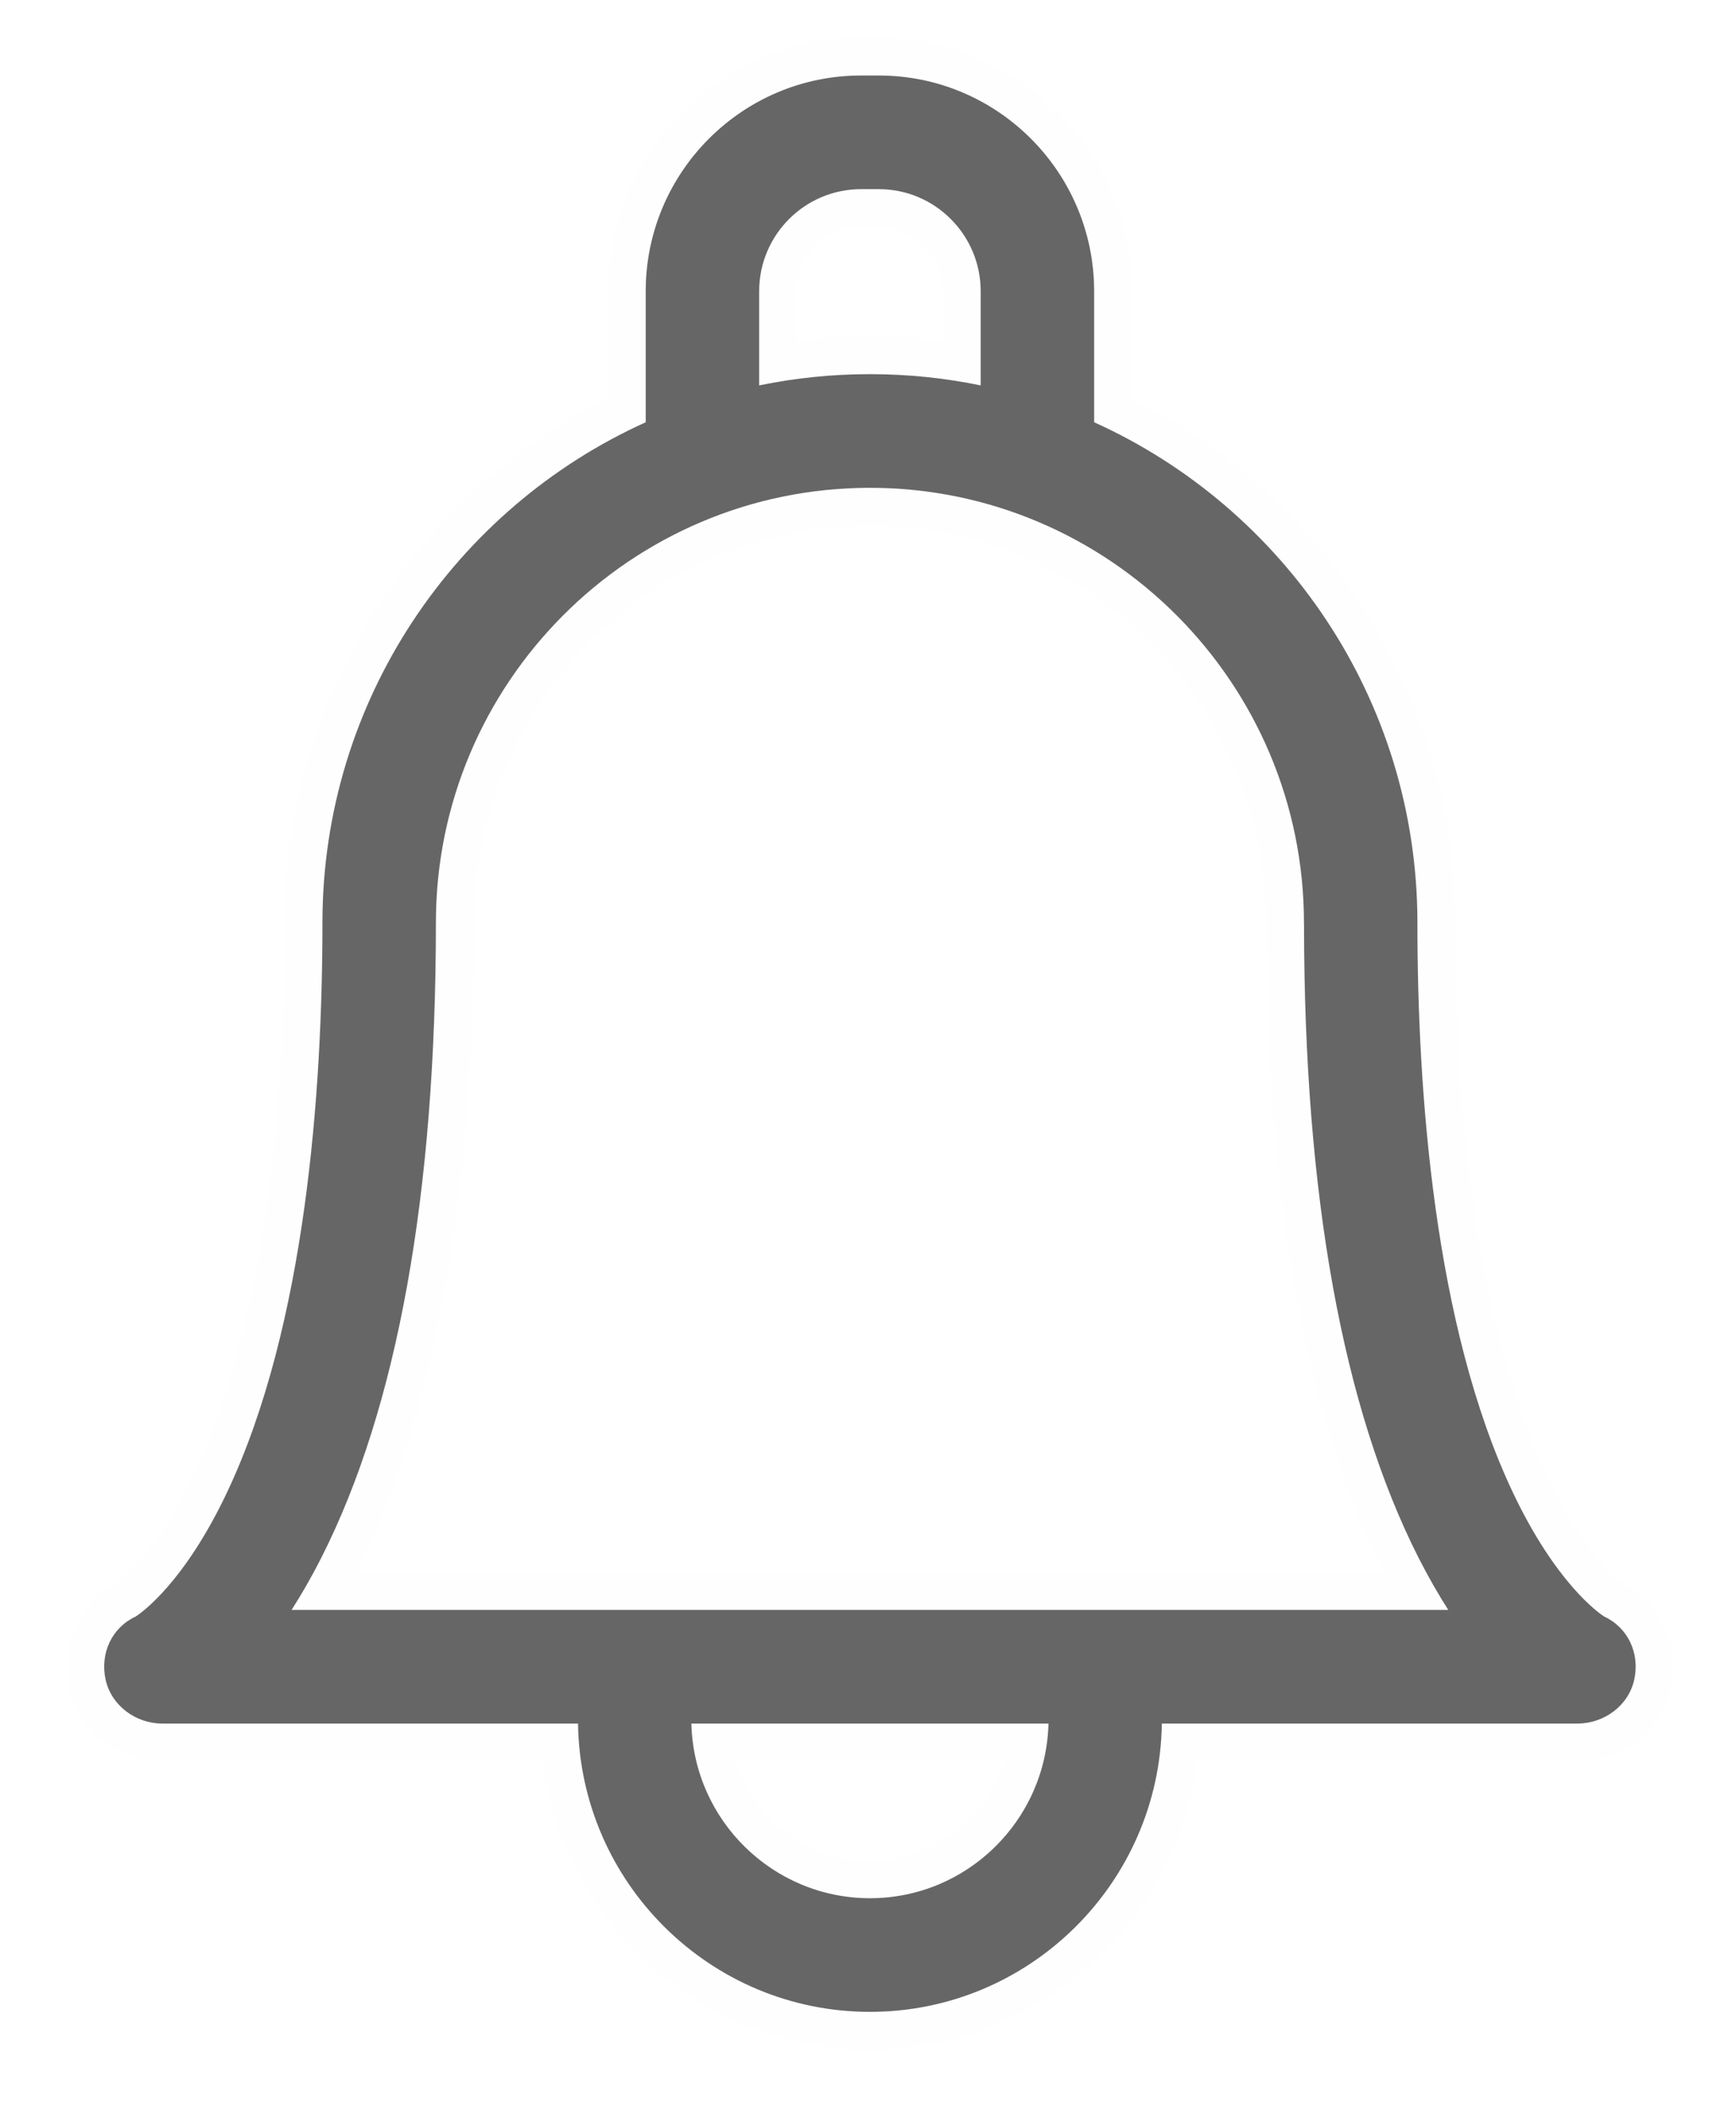 <svg width="23" height="28" viewBox="0 0 23 28" fill="none" xmlns="http://www.w3.org/2000/svg">
<g opacity="0.6">
<path fill-rule="evenodd" clip-rule="evenodd" d="M14.551 21.32C14.551 21.32 3.863 21.32 3.863 21.32C3.993 21.117 4.126 20.888 4.257 20.629C5.264 18.643 5.775 15.814 5.775 12.22C5.775 9.044 8.354 6.46 11.525 6.46C14.696 6.46 17.276 9.044 17.276 12.223C17.276 12.232 17.276 12.241 17.277 12.25C17.279 15.83 17.79 18.649 18.794 20.629C18.926 20.888 19.058 21.117 19.188 21.32H14.551ZM11.526 25.138C10.24 25.138 9.191 24.106 9.16 22.825H13.891C13.86 24.106 12.812 25.138 11.526 25.138H11.526ZM10.058 3.857C10.058 3.111 10.663 2.505 11.408 2.505H11.644C12.388 2.505 12.993 3.111 12.993 3.857V5.104C12.519 5.006 12.028 4.955 11.525 4.955C11.023 4.955 10.532 5.006 10.058 5.104V3.857H10.058ZM21.252 21.407C21.177 21.358 20.61 20.961 20.041 19.759C18.998 17.551 18.779 14.441 18.779 12.22C18.779 12.21 18.779 12.201 18.779 12.191C18.767 9.257 17.01 6.727 14.496 5.592V3.857C14.496 2.281 13.216 1 11.644 1H11.407C9.835 1 8.555 2.281 8.555 3.857V5.592C6.033 6.731 4.272 9.273 4.272 12.22C4.272 14.441 4.053 17.551 3.01 19.759C2.442 20.961 1.874 21.358 1.799 21.407C1.481 21.554 1.325 21.894 1.398 22.238C1.472 22.585 1.796 22.825 2.151 22.825H7.658C7.689 24.936 9.411 26.643 11.526 26.643C13.64 26.643 15.363 24.936 15.393 22.825H20.9C21.255 22.825 21.58 22.585 21.653 22.238C21.726 21.894 21.57 21.554 21.252 21.407H21.252Z" fill="black"/>
<path d="M3.863 21.32L3.443 21.05L2.948 21.82H3.863V21.32ZM4.257 20.629L4.703 20.855L4.703 20.855L4.257 20.629ZM17.277 12.25L17.777 12.25L17.777 12.24L17.776 12.231L17.277 12.25ZM18.794 20.629L19.24 20.403L19.24 20.403L18.794 20.629ZM19.188 21.32V21.82H20.103L19.609 21.05L19.188 21.32ZM9.16 22.825V22.325H8.648L8.661 22.837L9.16 22.825ZM13.891 22.825L14.391 22.837L14.403 22.325H13.891V22.825ZM10.058 3.857H9.558V4.357H10.058V3.857ZM12.993 5.104L12.892 5.594L13.493 5.718V5.104H12.993ZM10.058 5.104H9.558V5.718L10.159 5.594L10.058 5.104ZM10.058 3.857H10.558V3.357H10.058V3.857ZM21.252 21.407L20.98 21.827L21.104 21.907H21.252V21.407ZM20.041 19.759L20.494 19.545L20.494 19.545L20.041 19.759ZM18.779 12.191L18.279 12.193L18.279 12.201L18.279 12.209L18.779 12.191ZM14.496 5.592H13.996V5.915L14.29 6.048L14.496 5.592ZM8.555 5.592L8.761 6.048L9.055 5.915V5.592H8.555ZM3.01 19.759L2.558 19.545L2.558 19.545L3.01 19.759ZM1.799 21.407L2.009 21.861L2.041 21.846L2.071 21.826L1.799 21.407ZM1.398 22.238L1.887 22.134L1.887 22.134L1.398 22.238ZM7.658 22.825L8.158 22.818L8.151 22.325H7.658V22.825ZM15.393 22.825V22.325H14.901L14.893 22.818L15.393 22.825ZM21.653 22.238L22.142 22.342L22.143 22.342L21.653 22.238ZM21.252 21.407L21.462 20.953L21.362 20.907H21.252V21.407ZM14.551 20.82C14.551 20.82 14.551 20.82 14.551 20.82C14.551 20.82 14.55 20.82 14.55 20.82C14.55 20.82 14.55 20.82 14.55 20.82C14.549 20.82 14.549 20.82 14.549 20.82C14.549 20.82 14.548 20.82 14.548 20.82C14.547 20.82 14.547 20.82 14.546 20.82C14.546 20.82 14.545 20.82 14.545 20.82C14.544 20.82 14.544 20.82 14.543 20.82C14.542 20.82 14.542 20.82 14.541 20.82C14.54 20.82 14.54 20.82 14.539 20.82C14.538 20.82 14.537 20.82 14.536 20.82C14.535 20.82 14.534 20.82 14.533 20.82C14.533 20.82 14.531 20.82 14.53 20.82C14.529 20.82 14.528 20.82 14.527 20.82C14.526 20.82 14.525 20.82 14.524 20.82C14.523 20.82 14.521 20.82 14.52 20.82C14.519 20.82 14.518 20.82 14.516 20.82C14.515 20.82 14.514 20.82 14.512 20.82C14.511 20.82 14.509 20.82 14.508 20.82C14.506 20.82 14.505 20.82 14.503 20.82C14.502 20.82 14.5 20.82 14.498 20.82C14.497 20.82 14.495 20.82 14.493 20.82C14.492 20.82 14.49 20.82 14.488 20.82C14.486 20.82 14.484 20.82 14.482 20.82C14.481 20.82 14.479 20.82 14.477 20.82C14.475 20.82 14.473 20.82 14.471 20.82C14.469 20.82 14.467 20.82 14.465 20.82C14.463 20.82 14.46 20.82 14.458 20.82C14.456 20.82 14.454 20.82 14.452 20.82C14.45 20.82 14.447 20.82 14.445 20.82C14.443 20.82 14.44 20.82 14.438 20.82C14.436 20.82 14.433 20.82 14.431 20.82C14.428 20.82 14.426 20.82 14.423 20.82C14.421 20.82 14.418 20.82 14.416 20.82C14.413 20.82 14.41 20.82 14.408 20.82C14.405 20.82 14.402 20.82 14.4 20.82C14.397 20.82 14.394 20.82 14.391 20.82C14.389 20.82 14.386 20.82 14.383 20.82C14.38 20.82 14.377 20.82 14.374 20.82C14.371 20.82 14.368 20.82 14.365 20.82C14.362 20.82 14.359 20.82 14.356 20.82C14.353 20.82 14.35 20.82 14.347 20.82C14.344 20.82 14.341 20.82 14.337 20.82C14.334 20.82 14.331 20.82 14.328 20.82C14.324 20.82 14.321 20.82 14.318 20.82C14.314 20.82 14.311 20.82 14.307 20.82C14.304 20.82 14.301 20.82 14.297 20.82C14.294 20.82 14.29 20.82 14.287 20.82C14.283 20.82 14.279 20.82 14.276 20.82C14.272 20.82 14.268 20.82 14.265 20.82C14.261 20.82 14.258 20.82 14.254 20.82C14.25 20.82 14.246 20.82 14.242 20.82C14.239 20.82 14.235 20.82 14.231 20.82C14.227 20.82 14.223 20.82 14.219 20.82C14.215 20.82 14.211 20.82 14.207 20.82C14.203 20.82 14.199 20.82 14.195 20.82C14.191 20.82 14.187 20.82 14.183 20.82C14.179 20.82 14.175 20.82 14.17 20.82C14.166 20.82 14.162 20.82 14.158 20.82C14.153 20.82 14.149 20.82 14.145 20.82C14.14 20.82 14.136 20.82 14.132 20.82C14.127 20.82 14.123 20.82 14.118 20.82C14.114 20.82 14.11 20.82 14.105 20.82C14.101 20.82 14.096 20.82 14.091 20.82C14.087 20.82 14.082 20.82 14.078 20.82C14.073 20.82 14.068 20.82 14.064 20.82C14.059 20.82 14.054 20.82 14.05 20.82C14.045 20.82 14.04 20.82 14.035 20.82C14.03 20.82 14.026 20.82 14.021 20.82C14.016 20.82 14.011 20.82 14.006 20.82C14.001 20.82 13.996 20.82 13.991 20.82C13.986 20.82 13.981 20.82 13.976 20.82C13.971 20.82 13.966 20.82 13.961 20.82C13.956 20.82 13.951 20.82 13.945 20.82C13.94 20.82 13.935 20.82 13.93 20.82C13.925 20.82 13.919 20.82 13.914 20.82C13.909 20.82 13.904 20.82 13.898 20.82C13.893 20.82 13.888 20.82 13.882 20.82C13.877 20.82 13.871 20.82 13.866 20.82C13.861 20.82 13.855 20.82 13.85 20.82C13.844 20.82 13.838 20.82 13.833 20.82C13.827 20.82 13.822 20.82 13.816 20.82C13.81 20.82 13.805 20.82 13.799 20.82C13.793 20.82 13.788 20.82 13.782 20.82C13.776 20.82 13.771 20.82 13.765 20.82C13.759 20.82 13.753 20.82 13.747 20.82C13.742 20.82 13.736 20.82 13.73 20.82C13.724 20.82 13.718 20.82 13.712 20.82C13.706 20.82 13.7 20.82 13.694 20.82C13.688 20.82 13.682 20.82 13.676 20.82C13.67 20.82 13.664 20.82 13.658 20.82C13.652 20.82 13.646 20.82 13.639 20.82C13.633 20.82 13.627 20.82 13.621 20.82C13.615 20.82 13.608 20.82 13.602 20.82C13.596 20.82 13.59 20.82 13.583 20.82C13.577 20.82 13.571 20.82 13.564 20.82C13.558 20.82 13.552 20.82 13.545 20.82C13.539 20.82 13.532 20.82 13.526 20.82C13.52 20.82 13.513 20.82 13.507 20.82C13.5 20.82 13.493 20.82 13.487 20.82C13.48 20.82 13.474 20.82 13.467 20.82C13.46 20.82 13.454 20.82 13.447 20.82C13.441 20.82 13.434 20.82 13.427 20.82C13.421 20.82 13.414 20.82 13.407 20.82C13.4 20.82 13.393 20.82 13.387 20.82C13.38 20.82 13.373 20.82 13.366 20.82C13.359 20.82 13.352 20.82 13.345 20.82C13.339 20.82 13.332 20.82 13.325 20.82C13.318 20.82 13.311 20.82 13.304 20.82C13.297 20.82 13.29 20.82 13.283 20.82C13.276 20.82 13.269 20.82 13.261 20.82C13.255 20.82 13.247 20.82 13.24 20.82C13.233 20.82 13.226 20.82 13.219 20.82C13.212 20.82 13.204 20.82 13.197 20.82C13.19 20.82 13.183 20.82 13.175 20.82C13.168 20.82 13.161 20.82 13.153 20.82C13.146 20.82 13.139 20.82 13.132 20.82C13.124 20.82 13.117 20.82 13.109 20.82C13.102 20.82 13.095 20.82 13.087 20.82C13.08 20.82 13.072 20.82 13.065 20.82C13.057 20.82 13.05 20.82 13.042 20.82C13.035 20.82 13.027 20.82 13.02 20.82C13.012 20.82 13.004 20.82 12.997 20.82C12.989 20.82 12.981 20.82 12.974 20.82C12.966 20.82 12.958 20.82 12.951 20.82C12.943 20.82 12.935 20.82 12.928 20.82C12.92 20.82 12.912 20.82 12.904 20.82C12.896 20.82 12.889 20.82 12.881 20.82C12.873 20.82 12.865 20.82 12.857 20.82C12.849 20.82 12.841 20.82 12.834 20.82C12.826 20.82 12.818 20.82 12.81 20.82C12.802 20.82 12.794 20.82 12.786 20.82C12.778 20.82 12.77 20.82 12.762 20.82C12.754 20.82 12.746 20.82 12.738 20.82C12.73 20.82 12.722 20.82 12.713 20.82C12.705 20.82 12.697 20.82 12.689 20.82C12.681 20.82 12.673 20.82 12.665 20.82C12.656 20.82 12.648 20.82 12.64 20.82C12.632 20.82 12.623 20.82 12.615 20.82C12.607 20.82 12.599 20.82 12.591 20.82C12.582 20.82 12.574 20.82 12.566 20.82C12.557 20.82 12.549 20.82 12.54 20.82C12.532 20.82 12.524 20.82 12.515 20.82C12.507 20.82 12.498 20.82 12.49 20.82C12.482 20.82 12.473 20.82 12.465 20.82C12.456 20.82 12.448 20.82 12.439 20.82C12.431 20.82 12.422 20.82 12.414 20.82C12.405 20.82 12.396 20.82 12.388 20.82C12.379 20.82 12.371 20.82 12.362 20.82C12.354 20.82 12.345 20.82 12.336 20.82C12.328 20.82 12.319 20.82 12.31 20.82C12.302 20.82 12.293 20.82 12.284 20.82C12.275 20.82 12.267 20.82 12.258 20.82C12.249 20.82 12.241 20.82 12.232 20.82C12.223 20.82 12.214 20.82 12.205 20.82C12.197 20.82 12.188 20.82 12.179 20.82C12.17 20.82 12.161 20.82 12.152 20.82C12.143 20.82 12.134 20.82 12.126 20.82C12.117 20.82 12.108 20.82 12.099 20.82C12.09 20.82 12.081 20.82 12.072 20.82C12.063 20.82 12.054 20.82 12.045 20.82C12.036 20.82 12.027 20.82 12.018 20.82C12.009 20.82 12 20.82 11.991 20.82C11.982 20.82 11.973 20.82 11.964 20.82C11.954 20.82 11.945 20.82 11.936 20.82C11.927 20.82 11.918 20.82 11.909 20.82C11.9 20.82 11.891 20.82 11.881 20.82C11.872 20.82 11.863 20.82 11.854 20.82C11.845 20.82 11.835 20.82 11.826 20.82C11.817 20.82 11.808 20.82 11.798 20.82C11.789 20.82 11.78 20.82 11.771 20.82C11.761 20.82 11.752 20.82 11.743 20.82C11.733 20.82 11.724 20.82 11.715 20.82C11.705 20.82 11.696 20.82 11.687 20.82C11.677 20.82 11.668 20.82 11.659 20.82C11.649 20.82 11.64 20.82 11.63 20.82C11.621 20.82 11.611 20.82 11.602 20.82C11.593 20.82 11.583 20.82 11.574 20.82C11.564 20.82 11.555 20.82 11.545 20.82C11.536 20.82 11.526 20.82 11.517 20.82C11.507 20.82 11.498 20.82 11.488 20.82C11.479 20.82 11.469 20.82 11.46 20.82C11.45 20.82 11.44 20.82 11.431 20.82C11.421 20.82 11.412 20.82 11.402 20.82C11.392 20.82 11.383 20.82 11.373 20.82C11.363 20.82 11.354 20.82 11.344 20.82C11.335 20.82 11.325 20.82 11.315 20.82C11.305 20.82 11.296 20.82 11.286 20.82C11.276 20.82 11.267 20.82 11.257 20.82C11.247 20.82 11.238 20.82 11.228 20.82C11.218 20.82 11.208 20.82 11.198 20.82C11.189 20.82 11.179 20.82 11.169 20.82C11.159 20.82 11.15 20.82 11.14 20.82C11.13 20.82 11.12 20.82 11.11 20.82C11.101 20.82 11.091 20.82 11.081 20.82C11.071 20.82 11.061 20.82 11.051 20.82C11.041 20.82 11.031 20.82 11.022 20.82C11.012 20.82 11.002 20.82 10.992 20.82C10.982 20.82 10.972 20.82 10.962 20.82C10.952 20.82 10.942 20.82 10.932 20.82C10.922 20.82 10.912 20.82 10.903 20.82C10.893 20.82 10.883 20.82 10.873 20.82C10.863 20.82 10.853 20.82 10.843 20.82C10.833 20.82 10.823 20.82 10.813 20.82C10.803 20.82 10.793 20.82 10.783 20.82C10.773 20.82 10.763 20.82 10.753 20.82C10.743 20.82 10.732 20.82 10.723 20.82C10.712 20.82 10.702 20.82 10.692 20.82C10.682 20.82 10.672 20.82 10.662 20.82C10.652 20.82 10.642 20.82 10.632 20.82C10.622 20.82 10.612 20.82 10.601 20.82C10.591 20.82 10.581 20.82 10.571 20.82C10.561 20.82 10.551 20.82 10.541 20.82C10.531 20.82 10.52 20.82 10.51 20.82C10.5 20.82 10.49 20.82 10.48 20.82C10.47 20.82 10.459 20.82 10.449 20.82C10.439 20.82 10.429 20.82 10.419 20.82C10.409 20.82 10.398 20.82 10.388 20.82C10.378 20.82 10.368 20.82 10.357 20.82C10.347 20.82 10.337 20.82 10.327 20.82C10.316 20.82 10.306 20.82 10.296 20.82C10.286 20.82 10.276 20.82 10.265 20.82C10.255 20.82 10.245 20.82 10.235 20.82C10.224 20.82 10.214 20.82 10.204 20.82C10.193 20.82 10.183 20.82 10.173 20.82C10.163 20.82 10.152 20.82 10.142 20.82C10.132 20.82 10.121 20.82 10.111 20.82C10.101 20.82 10.091 20.82 10.08 20.82C10.07 20.82 10.06 20.82 10.049 20.82C10.039 20.82 10.029 20.82 10.018 20.82C10.008 20.82 9.998 20.82 9.987 20.82C9.977 20.82 9.967 20.82 9.956 20.82C9.946 20.82 9.936 20.82 9.925 20.82C9.915 20.82 9.905 20.82 9.894 20.82C9.884 20.82 9.873 20.82 9.863 20.82C9.853 20.82 9.842 20.82 9.832 20.82C9.822 20.82 9.811 20.82 9.801 20.82C9.79 20.82 9.78 20.82 9.77 20.82C9.759 20.82 9.749 20.82 9.739 20.82C9.728 20.82 9.718 20.82 9.707 20.82C9.697 20.82 9.687 20.82 9.676 20.82C9.666 20.82 9.655 20.82 9.645 20.82C9.634 20.82 9.624 20.82 9.614 20.82C9.603 20.82 9.593 20.82 9.582 20.82C9.572 20.82 9.562 20.82 9.551 20.82C9.541 20.82 9.53 20.82 9.52 20.82C9.51 20.82 9.499 20.82 9.489 20.82C9.478 20.82 9.468 20.82 9.457 20.82C9.447 20.82 9.437 20.82 9.426 20.82C9.416 20.82 9.405 20.82 9.395 20.82C9.384 20.82 9.374 20.82 9.364 20.82C9.353 20.82 9.343 20.82 9.332 20.82C9.322 20.82 9.311 20.82 9.301 20.82C9.29 20.82 9.28 20.82 9.27 20.82C9.259 20.82 9.249 20.82 9.238 20.82C9.228 20.82 9.217 20.82 9.207 20.82C9.197 20.82 9.186 20.82 9.176 20.82C9.165 20.82 9.155 20.82 9.144 20.82C9.134 20.82 9.124 20.82 9.113 20.82C9.103 20.82 9.092 20.82 9.082 20.82C9.071 20.82 9.061 20.82 9.05 20.82C9.04 20.82 9.03 20.82 9.019 20.82C9.009 20.82 8.998 20.82 8.988 20.82C8.977 20.82 8.967 20.82 8.957 20.82C8.946 20.82 8.936 20.82 8.925 20.82C8.915 20.82 8.904 20.82 8.894 20.82C8.884 20.82 8.873 20.82 8.863 20.82C8.852 20.82 8.842 20.82 8.832 20.82C8.821 20.82 8.811 20.82 8.8 20.82C8.79 20.82 8.78 20.82 8.769 20.82C8.759 20.82 8.748 20.82 8.738 20.82C8.727 20.82 8.717 20.82 8.707 20.82C8.696 20.82 8.686 20.82 8.675 20.82C8.665 20.82 8.655 20.82 8.644 20.82C8.634 20.82 8.624 20.82 8.613 20.82C8.603 20.82 8.592 20.82 8.582 20.82C8.572 20.82 8.561 20.82 8.551 20.82C8.541 20.82 8.53 20.82 8.52 20.82C8.509 20.82 8.499 20.82 8.489 20.82C8.478 20.82 8.468 20.82 8.458 20.82C8.447 20.82 8.437 20.82 8.427 20.82C8.416 20.82 8.406 20.82 8.396 20.82C8.385 20.82 8.375 20.82 8.365 20.82C8.354 20.82 8.344 20.82 8.334 20.82C8.323 20.82 8.313 20.82 8.303 20.82C8.293 20.82 8.282 20.82 8.272 20.82C8.262 20.82 8.251 20.82 8.241 20.82C8.231 20.82 8.221 20.82 8.21 20.82C8.2 20.82 8.19 20.82 8.179 20.82C8.169 20.82 8.159 20.82 8.149 20.82C8.138 20.82 8.128 20.82 8.118 20.82C8.108 20.82 8.097 20.82 8.087 20.82C8.077 20.82 8.067 20.82 8.057 20.82C8.046 20.82 8.036 20.82 8.026 20.82C8.016 20.82 8.006 20.82 7.995 20.82C7.985 20.82 7.975 20.82 7.965 20.82C7.955 20.82 7.944 20.82 7.934 20.82C7.924 20.82 7.914 20.82 7.904 20.82C7.894 20.82 7.883 20.82 7.873 20.82C7.863 20.82 7.853 20.82 7.843 20.82C7.833 20.82 7.823 20.82 7.813 20.82C7.802 20.82 7.792 20.82 7.782 20.82C7.772 20.82 7.762 20.82 7.752 20.82C7.742 20.82 7.732 20.82 7.722 20.82C7.712 20.82 7.702 20.82 7.692 20.82C7.681 20.82 7.671 20.82 7.661 20.82C7.651 20.82 7.641 20.82 7.631 20.82C7.621 20.82 7.611 20.82 7.601 20.82C7.591 20.82 7.581 20.82 7.571 20.82C7.561 20.82 7.551 20.82 7.541 20.82C7.531 20.82 7.521 20.82 7.511 20.82C7.501 20.82 7.492 20.82 7.482 20.82C7.472 20.82 7.462 20.82 7.452 20.82C7.442 20.82 7.432 20.82 7.422 20.82C7.412 20.82 7.402 20.82 7.392 20.82C7.383 20.82 7.373 20.82 7.363 20.82C7.353 20.82 7.343 20.82 7.333 20.82C7.323 20.82 7.314 20.82 7.304 20.82C7.294 20.82 7.284 20.82 7.274 20.82C7.264 20.82 7.255 20.82 7.245 20.82C7.235 20.82 7.225 20.82 7.216 20.82C7.206 20.82 7.196 20.82 7.186 20.82C7.177 20.82 7.167 20.82 7.157 20.82C7.147 20.82 7.138 20.82 7.128 20.82C7.118 20.82 7.109 20.82 7.099 20.82C7.089 20.82 7.08 20.82 7.07 20.82C7.06 20.82 7.051 20.82 7.041 20.82C7.031 20.82 7.022 20.82 7.012 20.82C7.002 20.82 6.993 20.82 6.983 20.82C6.974 20.82 6.964 20.82 6.955 20.82C6.945 20.82 6.935 20.82 6.926 20.82C6.916 20.82 6.907 20.82 6.897 20.82C6.888 20.82 6.878 20.82 6.869 20.82C6.859 20.82 6.85 20.82 6.84 20.82C6.831 20.82 6.821 20.82 6.812 20.82C6.803 20.82 6.793 20.82 6.784 20.82C6.774 20.82 6.765 20.82 6.755 20.82C6.746 20.82 6.737 20.82 6.727 20.82C6.718 20.82 6.709 20.82 6.699 20.82C6.69 20.82 6.681 20.82 6.671 20.82C6.662 20.82 6.653 20.82 6.643 20.82C6.634 20.82 6.625 20.82 6.616 20.82C6.606 20.82 6.597 20.82 6.588 20.82C6.579 20.82 6.569 20.82 6.56 20.82C6.551 20.82 6.542 20.82 6.533 20.82C6.523 20.82 6.514 20.82 6.505 20.82C6.496 20.82 6.487 20.82 6.478 20.82C6.469 20.82 6.46 20.82 6.45 20.82C6.441 20.82 6.432 20.82 6.423 20.82C6.414 20.82 6.405 20.82 6.396 20.82C6.387 20.82 6.378 20.82 6.369 20.82C6.36 20.82 6.351 20.82 6.342 20.82C6.333 20.82 6.324 20.82 6.315 20.82C6.306 20.82 6.297 20.82 6.288 20.82C6.28 20.82 6.271 20.82 6.262 20.82C6.253 20.82 6.244 20.82 6.235 20.82C6.226 20.82 6.218 20.82 6.209 20.82C6.2 20.82 6.191 20.82 6.182 20.82C6.174 20.82 6.165 20.82 6.156 20.82C6.147 20.82 6.139 20.82 6.13 20.82C6.121 20.82 6.112 20.82 6.104 20.82C6.095 20.82 6.086 20.82 6.078 20.82C6.069 20.82 6.06 20.82 6.052 20.82C6.043 20.82 6.035 20.82 6.026 20.82C6.018 20.82 6.009 20.82 6 20.82C5.992 20.82 5.983 20.82 5.975 20.82C5.966 20.82 5.958 20.82 5.949 20.82C5.941 20.82 5.932 20.82 5.924 20.82C5.916 20.82 5.907 20.82 5.899 20.82C5.89 20.82 5.882 20.82 5.874 20.82C5.865 20.82 5.857 20.82 5.848 20.82C5.84 20.82 5.832 20.82 5.824 20.82C5.815 20.82 5.807 20.82 5.799 20.82C5.79 20.82 5.782 20.82 5.774 20.82C5.766 20.82 5.758 20.82 5.749 20.82C5.741 20.82 5.733 20.82 5.725 20.82C5.717 20.82 5.709 20.82 5.701 20.82C5.692 20.82 5.684 20.82 5.676 20.82C5.668 20.82 5.66 20.82 5.652 20.82C5.644 20.82 5.636 20.82 5.628 20.82C5.62 20.82 5.612 20.82 5.604 20.82C5.596 20.82 5.588 20.82 5.58 20.82C5.573 20.82 5.565 20.82 5.557 20.82C5.549 20.82 5.541 20.82 5.533 20.82C5.525 20.82 5.518 20.82 5.51 20.82C5.502 20.82 5.494 20.82 5.487 20.82C5.479 20.82 5.471 20.82 5.463 20.82C5.456 20.82 5.448 20.82 5.44 20.82C5.433 20.82 5.425 20.82 5.417 20.82C5.41 20.82 5.402 20.82 5.395 20.82C5.387 20.82 5.379 20.82 5.372 20.82C5.364 20.82 5.357 20.82 5.349 20.82C5.342 20.82 5.334 20.82 5.327 20.82C5.32 20.82 5.312 20.82 5.305 20.82C5.297 20.82 5.29 20.82 5.283 20.82C5.275 20.82 5.268 20.82 5.261 20.82C5.253 20.82 5.246 20.82 5.239 20.82C5.231 20.82 5.224 20.82 5.217 20.82C5.21 20.82 5.202 20.82 5.195 20.82C5.188 20.82 5.181 20.82 5.174 20.82C5.167 20.82 5.16 20.82 5.152 20.82C5.145 20.82 5.138 20.82 5.131 20.82C5.124 20.82 5.117 20.82 5.11 20.82C5.103 20.82 5.096 20.82 5.089 20.82C5.082 20.82 5.075 20.82 5.069 20.82C5.062 20.82 5.055 20.82 5.048 20.82C5.041 20.82 5.034 20.82 5.027 20.82C5.021 20.82 5.014 20.82 5.007 20.82C5 20.82 4.994 20.82 4.987 20.82C4.98 20.82 4.973 20.82 4.967 20.82C4.96 20.82 4.954 20.82 4.947 20.82C4.94 20.82 4.934 20.82 4.927 20.82C4.921 20.82 4.914 20.82 4.908 20.82C4.901 20.82 4.895 20.82 4.888 20.82C4.882 20.82 4.875 20.82 4.869 20.82C4.862 20.82 4.856 20.82 4.85 20.82C4.843 20.82 4.837 20.82 4.831 20.82C4.824 20.82 4.818 20.82 4.812 20.82C4.806 20.82 4.799 20.82 4.793 20.82C4.787 20.82 4.781 20.82 4.775 20.82C4.768 20.82 4.762 20.82 4.756 20.82C4.75 20.82 4.744 20.82 4.738 20.82C4.732 20.82 4.726 20.82 4.72 20.82C4.714 20.82 4.708 20.82 4.702 20.82C4.696 20.82 4.69 20.82 4.684 20.82C4.678 20.82 4.672 20.82 4.667 20.82C4.661 20.82 4.655 20.82 4.649 20.82C4.643 20.82 4.638 20.82 4.632 20.82C4.626 20.82 4.621 20.82 4.615 20.82C4.609 20.82 4.604 20.82 4.598 20.82C4.592 20.82 4.587 20.82 4.581 20.82C4.576 20.82 4.57 20.82 4.565 20.82C4.559 20.82 4.554 20.82 4.548 20.82C4.543 20.82 4.537 20.82 4.532 20.82C4.527 20.82 4.521 20.82 4.516 20.82C4.51 20.82 4.505 20.82 4.5 20.82C4.495 20.82 4.489 20.82 4.484 20.82C4.479 20.82 4.474 20.82 4.469 20.82C4.463 20.82 4.458 20.82 4.453 20.82C4.448 20.82 4.443 20.82 4.438 20.82C4.433 20.82 4.428 20.82 4.423 20.82C4.418 20.82 4.413 20.82 4.408 20.82C4.403 20.82 4.398 20.82 4.393 20.82C4.388 20.82 4.384 20.82 4.379 20.82C4.374 20.82 4.369 20.82 4.364 20.82C4.36 20.82 4.355 20.82 4.35 20.82C4.346 20.82 4.341 20.82 4.336 20.82C4.332 20.82 4.327 20.82 4.323 20.82C4.318 20.82 4.313 20.82 4.309 20.82C4.304 20.82 4.3 20.82 4.296 20.82C4.291 20.82 4.287 20.82 4.282 20.82C4.278 20.82 4.274 20.82 4.269 20.82C4.265 20.82 4.261 20.82 4.256 20.82C4.252 20.82 4.248 20.82 4.244 20.82C4.24 20.82 4.235 20.82 4.231 20.82C4.227 20.82 4.223 20.82 4.219 20.82C4.215 20.82 4.211 20.82 4.207 20.82C4.203 20.82 4.199 20.82 4.195 20.82C4.191 20.82 4.187 20.82 4.183 20.82C4.179 20.82 4.175 20.82 4.172 20.82C4.168 20.82 4.164 20.82 4.16 20.82C4.157 20.82 4.153 20.82 4.149 20.82C4.146 20.82 4.142 20.82 4.138 20.82C4.135 20.82 4.131 20.82 4.128 20.82C4.124 20.82 4.12 20.82 4.117 20.82C4.114 20.82 4.11 20.82 4.107 20.82C4.103 20.82 4.1 20.82 4.097 20.82C4.093 20.82 4.09 20.82 4.087 20.82C4.083 20.82 4.08 20.82 4.077 20.82C4.074 20.82 4.07 20.82 4.067 20.82C4.064 20.82 4.061 20.82 4.058 20.82C4.055 20.82 4.052 20.82 4.049 20.82C4.046 20.82 4.043 20.82 4.04 20.82C4.037 20.82 4.034 20.82 4.031 20.82C4.028 20.82 4.026 20.82 4.023 20.82C4.02 20.82 4.017 20.82 4.014 20.82C4.012 20.82 4.009 20.82 4.006 20.82C4.004 20.82 4.001 20.82 3.998 20.82C3.996 20.82 3.993 20.82 3.991 20.82C3.988 20.82 3.986 20.82 3.983 20.82C3.981 20.82 3.979 20.82 3.976 20.82C3.974 20.82 3.971 20.82 3.969 20.82C3.967 20.82 3.965 20.82 3.962 20.82C3.96 20.82 3.958 20.82 3.956 20.82C3.954 20.82 3.951 20.82 3.949 20.82C3.947 20.82 3.945 20.82 3.943 20.82C3.941 20.82 3.939 20.82 3.937 20.82C3.935 20.82 3.933 20.82 3.932 20.82C3.93 20.82 3.928 20.82 3.926 20.82C3.924 20.82 3.923 20.82 3.921 20.82C3.919 20.82 3.917 20.82 3.916 20.82C3.914 20.82 3.913 20.82 3.911 20.82C3.909 20.82 3.908 20.82 3.906 20.82C3.905 20.82 3.903 20.82 3.902 20.82C3.901 20.82 3.899 20.82 3.898 20.82C3.897 20.82 3.895 20.82 3.894 20.82C3.893 20.82 3.892 20.82 3.89 20.82C3.889 20.82 3.888 20.82 3.887 20.82C3.886 20.82 3.885 20.82 3.884 20.82C3.883 20.82 3.882 20.82 3.881 20.82C3.88 20.82 3.879 20.82 3.878 20.82C3.877 20.82 3.876 20.82 3.875 20.82C3.875 20.82 3.874 20.82 3.873 20.82C3.872 20.82 3.872 20.82 3.871 20.82C3.87 20.82 3.87 20.82 3.869 20.82C3.869 20.82 3.868 20.82 3.868 20.82C3.867 20.82 3.867 20.82 3.866 20.82C3.866 20.82 3.866 20.82 3.865 20.82C3.865 20.82 3.865 20.82 3.864 20.82C3.864 20.82 3.864 20.82 3.864 20.82C3.864 20.82 3.864 20.82 3.863 20.82C3.863 20.82 3.863 20.82 3.863 21.32C3.863 21.82 3.863 21.82 3.863 21.82C3.864 21.82 3.864 21.82 3.864 21.82C3.864 21.82 3.864 21.82 3.864 21.82C3.865 21.82 3.865 21.82 3.865 21.82C3.866 21.82 3.866 21.82 3.866 21.82C3.867 21.82 3.867 21.82 3.868 21.82C3.868 21.82 3.869 21.82 3.869 21.82C3.87 21.82 3.87 21.82 3.871 21.82C3.872 21.82 3.872 21.82 3.873 21.82C3.874 21.82 3.875 21.82 3.875 21.82C3.876 21.82 3.877 21.82 3.878 21.82C3.879 21.82 3.88 21.82 3.881 21.82C3.882 21.82 3.883 21.82 3.884 21.82C3.885 21.82 3.886 21.82 3.887 21.82C3.888 21.82 3.889 21.82 3.89 21.82C3.892 21.82 3.893 21.82 3.894 21.82C3.895 21.82 3.897 21.82 3.898 21.82C3.899 21.82 3.901 21.82 3.902 21.82C3.903 21.82 3.905 21.82 3.906 21.82C3.908 21.82 3.909 21.82 3.911 21.82C3.913 21.82 3.914 21.82 3.916 21.82C3.917 21.82 3.919 21.82 3.921 21.82C3.923 21.82 3.924 21.82 3.926 21.82C3.928 21.82 3.93 21.82 3.932 21.82C3.933 21.82 3.935 21.82 3.937 21.82C3.939 21.82 3.941 21.82 3.943 21.82C3.945 21.82 3.947 21.82 3.949 21.82C3.951 21.82 3.954 21.82 3.956 21.82C3.958 21.82 3.96 21.82 3.962 21.82C3.965 21.82 3.967 21.82 3.969 21.82C3.971 21.82 3.974 21.82 3.976 21.82C3.979 21.82 3.981 21.82 3.983 21.82C3.986 21.82 3.988 21.82 3.991 21.82C3.993 21.82 3.996 21.82 3.998 21.82C4.001 21.82 4.004 21.82 4.006 21.82C4.009 21.82 4.012 21.82 4.014 21.82C4.017 21.82 4.02 21.82 4.023 21.82C4.026 21.82 4.028 21.82 4.031 21.82C4.034 21.82 4.037 21.82 4.04 21.82C4.043 21.82 4.046 21.82 4.049 21.82C4.052 21.82 4.055 21.82 4.058 21.82C4.061 21.82 4.064 21.82 4.067 21.82C4.07 21.82 4.074 21.82 4.077 21.82C4.08 21.82 4.083 21.82 4.087 21.82C4.09 21.82 4.093 21.82 4.097 21.82C4.1 21.82 4.103 21.82 4.107 21.82C4.11 21.82 4.114 21.82 4.117 21.82C4.12 21.82 4.124 21.82 4.128 21.82C4.131 21.82 4.135 21.82 4.138 21.82C4.142 21.82 4.146 21.82 4.149 21.82C4.153 21.82 4.157 21.82 4.16 21.82C4.164 21.82 4.168 21.82 4.172 21.82C4.175 21.82 4.179 21.82 4.183 21.82C4.187 21.82 4.191 21.82 4.195 21.82C4.199 21.82 4.203 21.82 4.207 21.82C4.211 21.82 4.215 21.82 4.219 21.82C4.223 21.82 4.227 21.82 4.231 21.82C4.235 21.82 4.24 21.82 4.244 21.82C4.248 21.82 4.252 21.82 4.256 21.82C4.261 21.82 4.265 21.82 4.269 21.82C4.274 21.82 4.278 21.82 4.282 21.82C4.287 21.82 4.291 21.82 4.296 21.82C4.3 21.82 4.304 21.82 4.309 21.82C4.313 21.82 4.318 21.82 4.323 21.82C4.327 21.82 4.332 21.82 4.336 21.82C4.341 21.82 4.346 21.82 4.35 21.82C4.355 21.82 4.36 21.82 4.364 21.82C4.369 21.82 4.374 21.82 4.379 21.82C4.384 21.82 4.388 21.82 4.393 21.82C4.398 21.82 4.403 21.82 4.408 21.82C4.413 21.82 4.418 21.82 4.423 21.82C4.428 21.82 4.433 21.82 4.438 21.82C4.443 21.82 4.448 21.82 4.453 21.82C4.458 21.82 4.463 21.82 4.469 21.82C4.474 21.82 4.479 21.82 4.484 21.82C4.489 21.82 4.495 21.82 4.5 21.82C4.505 21.82 4.51 21.82 4.516 21.82C4.521 21.82 4.527 21.82 4.532 21.82C4.537 21.82 4.543 21.82 4.548 21.82C4.554 21.82 4.559 21.82 4.565 21.82C4.57 21.82 4.576 21.82 4.581 21.82C4.587 21.82 4.592 21.82 4.598 21.82C4.604 21.82 4.609 21.82 4.615 21.82C4.621 21.82 4.626 21.82 4.632 21.82C4.638 21.82 4.643 21.82 4.649 21.82C4.655 21.82 4.661 21.82 4.667 21.82C4.672 21.82 4.678 21.82 4.684 21.82C4.69 21.82 4.696 21.82 4.702 21.82C4.708 21.82 4.714 21.82 4.72 21.82C4.726 21.82 4.732 21.82 4.738 21.82C4.744 21.82 4.75 21.82 4.756 21.82C4.762 21.82 4.768 21.82 4.775 21.82C4.781 21.82 4.787 21.82 4.793 21.82C4.799 21.82 4.806 21.82 4.812 21.82C4.818 21.82 4.824 21.82 4.831 21.82C4.837 21.82 4.843 21.82 4.85 21.82C4.856 21.82 4.862 21.82 4.869 21.82C4.875 21.82 4.882 21.82 4.888 21.82C4.895 21.82 4.901 21.82 4.908 21.82C4.914 21.82 4.921 21.82 4.927 21.82C4.934 21.82 4.94 21.82 4.947 21.82C4.954 21.82 4.96 21.82 4.967 21.82C4.973 21.82 4.98 21.82 4.987 21.82C4.994 21.82 5 21.82 5.007 21.82C5.014 21.82 5.021 21.82 5.027 21.82C5.034 21.82 5.041 21.82 5.048 21.82C5.055 21.82 5.062 21.82 5.069 21.82C5.075 21.82 5.082 21.82 5.089 21.82C5.096 21.82 5.103 21.82 5.11 21.82C5.117 21.82 5.124 21.82 5.131 21.82C5.138 21.82 5.145 21.82 5.152 21.82C5.16 21.82 5.167 21.82 5.174 21.82C5.181 21.82 5.188 21.82 5.195 21.82C5.202 21.82 5.21 21.82 5.217 21.82C5.224 21.82 5.231 21.82 5.239 21.82C5.246 21.82 5.253 21.82 5.261 21.82C5.268 21.82 5.275 21.82 5.283 21.82C5.29 21.82 5.297 21.82 5.305 21.82C5.312 21.82 5.32 21.82 5.327 21.82C5.334 21.82 5.342 21.82 5.349 21.82C5.357 21.82 5.364 21.82 5.372 21.82C5.379 21.82 5.387 21.82 5.395 21.82C5.402 21.82 5.41 21.82 5.417 21.82C5.425 21.82 5.433 21.82 5.44 21.82C5.448 21.82 5.456 21.82 5.463 21.82C5.471 21.82 5.479 21.82 5.487 21.82C5.494 21.82 5.502 21.82 5.51 21.82C5.518 21.82 5.525 21.82 5.533 21.82C5.541 21.82 5.549 21.82 5.557 21.82C5.565 21.82 5.573 21.82 5.58 21.82C5.588 21.82 5.596 21.82 5.604 21.82C5.612 21.82 5.62 21.82 5.628 21.82C5.636 21.82 5.644 21.82 5.652 21.82C5.66 21.82 5.668 21.82 5.676 21.82C5.684 21.82 5.692 21.82 5.701 21.82C5.709 21.82 5.717 21.82 5.725 21.82C5.733 21.82 5.741 21.82 5.749 21.82C5.758 21.82 5.766 21.82 5.774 21.82C5.782 21.82 5.79 21.82 5.799 21.82C5.807 21.82 5.815 21.82 5.824 21.82C5.832 21.82 5.84 21.82 5.848 21.82C5.857 21.82 5.865 21.82 5.874 21.82C5.882 21.82 5.89 21.82 5.899 21.82C5.907 21.82 5.916 21.82 5.924 21.82C5.932 21.82 5.941 21.82 5.949 21.82C5.958 21.82 5.966 21.82 5.975 21.82C5.983 21.82 5.992 21.82 6 21.82C6.009 21.82 6.018 21.82 6.026 21.82C6.035 21.82 6.043 21.82 6.052 21.82C6.06 21.82 6.069 21.82 6.078 21.82C6.086 21.82 6.095 21.82 6.104 21.82C6.112 21.82 6.121 21.82 6.13 21.82C6.139 21.82 6.147 21.82 6.156 21.82C6.165 21.82 6.174 21.82 6.182 21.82C6.191 21.82 6.2 21.82 6.209 21.82C6.218 21.82 6.226 21.82 6.235 21.82C6.244 21.82 6.253 21.82 6.262 21.82C6.271 21.82 6.28 21.82 6.288 21.82C6.297 21.82 6.306 21.82 6.315 21.82C6.324 21.82 6.333 21.82 6.342 21.82C6.351 21.82 6.36 21.82 6.369 21.82C6.378 21.82 6.387 21.82 6.396 21.82C6.405 21.82 6.414 21.82 6.423 21.82C6.432 21.82 6.441 21.82 6.45 21.82C6.46 21.82 6.469 21.82 6.478 21.82C6.487 21.82 6.496 21.82 6.505 21.82C6.514 21.82 6.523 21.82 6.533 21.82C6.542 21.82 6.551 21.82 6.56 21.82C6.569 21.82 6.579 21.82 6.588 21.82C6.597 21.82 6.606 21.82 6.616 21.82C6.625 21.82 6.634 21.82 6.643 21.82C6.653 21.82 6.662 21.82 6.671 21.82C6.681 21.82 6.69 21.82 6.699 21.82C6.709 21.82 6.718 21.82 6.727 21.82C6.737 21.82 6.746 21.82 6.755 21.82C6.765 21.82 6.774 21.82 6.784 21.82C6.793 21.82 6.803 21.82 6.812 21.82C6.821 21.82 6.831 21.82 6.84 21.82C6.85 21.82 6.859 21.82 6.869 21.82C6.878 21.82 6.888 21.82 6.897 21.82C6.907 21.82 6.916 21.82 6.926 21.82C6.935 21.82 6.945 21.82 6.955 21.82C6.964 21.82 6.974 21.82 6.983 21.82C6.993 21.82 7.002 21.82 7.012 21.82C7.022 21.82 7.031 21.82 7.041 21.82C7.051 21.82 7.06 21.82 7.07 21.82C7.08 21.82 7.089 21.82 7.099 21.82C7.109 21.82 7.118 21.82 7.128 21.82C7.138 21.82 7.147 21.82 7.157 21.82C7.167 21.82 7.177 21.82 7.186 21.82C7.196 21.82 7.206 21.82 7.216 21.82C7.225 21.82 7.235 21.82 7.245 21.82C7.255 21.82 7.264 21.82 7.274 21.82C7.284 21.82 7.294 21.82 7.304 21.82C7.314 21.82 7.323 21.82 7.333 21.82C7.343 21.82 7.353 21.82 7.363 21.82C7.373 21.82 7.383 21.82 7.392 21.82C7.402 21.82 7.412 21.82 7.422 21.82C7.432 21.82 7.442 21.82 7.452 21.82C7.462 21.82 7.472 21.82 7.482 21.82C7.492 21.82 7.501 21.82 7.511 21.82C7.521 21.82 7.531 21.82 7.541 21.82C7.551 21.82 7.561 21.82 7.571 21.82C7.581 21.82 7.591 21.82 7.601 21.82C7.611 21.82 7.621 21.82 7.631 21.82C7.641 21.82 7.651 21.82 7.661 21.82C7.671 21.82 7.681 21.82 7.692 21.82C7.702 21.82 7.712 21.82 7.722 21.82C7.732 21.82 7.742 21.82 7.752 21.82C7.762 21.82 7.772 21.82 7.782 21.82C7.792 21.82 7.802 21.82 7.813 21.82C7.823 21.82 7.833 21.82 7.843 21.82C7.853 21.82 7.863 21.82 7.873 21.82C7.883 21.82 7.894 21.82 7.904 21.82C7.914 21.82 7.924 21.82 7.934 21.82C7.944 21.82 7.955 21.82 7.965 21.82C7.975 21.82 7.985 21.82 7.995 21.82C8.006 21.82 8.016 21.82 8.026 21.82C8.036 21.82 8.046 21.82 8.057 21.82C8.067 21.82 8.077 21.82 8.087 21.82C8.097 21.82 8.108 21.82 8.118 21.82C8.128 21.82 8.138 21.82 8.149 21.82C8.159 21.82 8.169 21.82 8.179 21.82C8.19 21.82 8.2 21.82 8.21 21.82C8.221 21.82 8.231 21.82 8.241 21.82C8.251 21.82 8.262 21.82 8.272 21.82C8.282 21.82 8.293 21.82 8.303 21.82C8.313 21.82 8.323 21.82 8.334 21.82C8.344 21.82 8.354 21.82 8.365 21.82C8.375 21.82 8.385 21.82 8.396 21.82C8.406 21.82 8.416 21.82 8.427 21.82C8.437 21.82 8.447 21.82 8.458 21.82C8.468 21.82 8.478 21.82 8.489 21.82C8.499 21.82 8.509 21.82 8.52 21.82C8.53 21.82 8.541 21.82 8.551 21.82C8.561 21.82 8.572 21.82 8.582 21.82C8.592 21.82 8.603 21.82 8.613 21.82C8.624 21.82 8.634 21.82 8.644 21.82C8.655 21.82 8.665 21.82 8.675 21.82C8.686 21.82 8.696 21.82 8.707 21.82C8.717 21.82 8.727 21.82 8.738 21.82C8.748 21.82 8.759 21.82 8.769 21.82C8.78 21.82 8.79 21.82 8.8 21.82C8.811 21.82 8.821 21.82 8.832 21.82C8.842 21.82 8.852 21.82 8.863 21.82C8.873 21.82 8.884 21.82 8.894 21.82C8.904 21.82 8.915 21.82 8.925 21.82C8.936 21.82 8.946 21.82 8.957 21.82C8.967 21.82 8.977 21.82 8.988 21.82C8.998 21.82 9.009 21.82 9.019 21.82C9.03 21.82 9.04 21.82 9.05 21.82C9.061 21.82 9.071 21.82 9.082 21.82C9.092 21.82 9.103 21.82 9.113 21.82C9.124 21.82 9.134 21.82 9.144 21.82C9.155 21.82 9.165 21.82 9.176 21.82C9.186 21.82 9.197 21.82 9.207 21.82C9.217 21.82 9.228 21.82 9.238 21.82C9.249 21.82 9.259 21.82 9.27 21.82C9.28 21.82 9.29 21.82 9.301 21.82C9.311 21.82 9.322 21.82 9.332 21.82C9.343 21.82 9.353 21.82 9.364 21.82C9.374 21.82 9.384 21.82 9.395 21.82C9.405 21.82 9.416 21.82 9.426 21.82C9.437 21.82 9.447 21.82 9.457 21.82C9.468 21.82 9.478 21.82 9.489 21.82C9.499 21.82 9.51 21.82 9.52 21.82C9.53 21.82 9.541 21.82 9.551 21.82C9.562 21.82 9.572 21.82 9.582 21.82C9.593 21.82 9.603 21.82 9.614 21.82C9.624 21.82 9.634 21.82 9.645 21.82C9.655 21.82 9.666 21.82 9.676 21.82C9.687 21.82 9.697 21.82 9.707 21.82C9.718 21.82 9.728 21.82 9.739 21.82C9.749 21.82 9.759 21.82 9.77 21.82C9.78 21.82 9.79 21.82 9.801 21.82C9.811 21.82 9.822 21.82 9.832 21.82C9.842 21.82 9.853 21.82 9.863 21.82C9.873 21.82 9.884 21.82 9.894 21.82C9.905 21.82 9.915 21.82 9.925 21.82C9.936 21.82 9.946 21.82 9.956 21.82C9.967 21.82 9.977 21.82 9.987 21.82C9.998 21.82 10.008 21.82 10.018 21.82C10.029 21.82 10.039 21.82 10.049 21.82C10.06 21.82 10.07 21.82 10.08 21.82C10.091 21.82 10.101 21.82 10.111 21.82C10.121 21.82 10.132 21.82 10.142 21.82C10.152 21.82 10.163 21.82 10.173 21.82C10.183 21.82 10.193 21.82 10.204 21.82C10.214 21.82 10.224 21.82 10.235 21.82C10.245 21.82 10.255 21.82 10.265 21.82C10.276 21.82 10.286 21.82 10.296 21.82C10.306 21.82 10.316 21.82 10.327 21.82C10.337 21.82 10.347 21.82 10.357 21.82C10.368 21.82 10.378 21.82 10.388 21.82C10.398 21.82 10.409 21.82 10.419 21.82C10.429 21.82 10.439 21.82 10.449 21.82C10.459 21.82 10.47 21.82 10.48 21.82C10.49 21.82 10.5 21.82 10.51 21.82C10.52 21.82 10.531 21.82 10.541 21.82C10.551 21.82 10.561 21.82 10.571 21.82C10.581 21.82 10.591 21.82 10.601 21.82C10.612 21.82 10.622 21.82 10.632 21.82C10.642 21.82 10.652 21.82 10.662 21.82C10.672 21.82 10.682 21.82 10.692 21.82C10.702 21.82 10.712 21.82 10.723 21.82C10.732 21.82 10.743 21.82 10.753 21.82C10.763 21.82 10.773 21.82 10.783 21.82C10.793 21.82 10.803 21.82 10.813 21.82C10.823 21.82 10.833 21.82 10.843 21.82C10.853 21.82 10.863 21.82 10.873 21.82C10.883 21.82 10.893 21.82 10.903 21.82C10.912 21.82 10.922 21.82 10.932 21.82C10.942 21.82 10.952 21.82 10.962 21.82C10.972 21.82 10.982 21.82 10.992 21.82C11.002 21.82 11.012 21.82 11.022 21.82C11.031 21.82 11.041 21.82 11.051 21.82C11.061 21.82 11.071 21.82 11.081 21.82C11.091 21.82 11.101 21.82 11.11 21.82C11.12 21.82 11.13 21.82 11.14 21.82C11.15 21.82 11.159 21.82 11.169 21.82C11.179 21.82 11.189 21.82 11.198 21.82C11.208 21.82 11.218 21.82 11.228 21.82C11.238 21.82 11.247 21.82 11.257 21.82C11.267 21.82 11.276 21.82 11.286 21.82C11.296 21.82 11.305 21.82 11.315 21.82C11.325 21.82 11.335 21.82 11.344 21.82C11.354 21.82 11.363 21.82 11.373 21.82C11.383 21.82 11.392 21.82 11.402 21.82C11.412 21.82 11.421 21.82 11.431 21.82C11.44 21.82 11.45 21.82 11.46 21.82C11.469 21.82 11.479 21.82 11.488 21.82C11.498 21.82 11.507 21.82 11.517 21.82C11.526 21.82 11.536 21.82 11.545 21.82C11.555 21.82 11.564 21.82 11.574 21.82C11.583 21.82 11.593 21.82 11.602 21.82C11.611 21.82 11.621 21.82 11.63 21.82C11.64 21.82 11.649 21.82 11.659 21.82C11.668 21.82 11.677 21.82 11.687 21.82C11.696 21.82 11.705 21.82 11.715 21.82C11.724 21.82 11.733 21.82 11.743 21.82C11.752 21.82 11.761 21.82 11.771 21.82C11.78 21.82 11.789 21.82 11.798 21.82C11.808 21.82 11.817 21.82 11.826 21.82C11.835 21.82 11.845 21.82 11.854 21.82C11.863 21.82 11.872 21.82 11.881 21.82C11.891 21.82 11.9 21.82 11.909 21.82C11.918 21.82 11.927 21.82 11.936 21.82C11.945 21.82 11.954 21.82 11.964 21.82C11.973 21.82 11.982 21.82 11.991 21.82C12 21.82 12.009 21.82 12.018 21.82C12.027 21.82 12.036 21.82 12.045 21.82C12.054 21.82 12.063 21.82 12.072 21.82C12.081 21.82 12.09 21.82 12.099 21.82C12.108 21.82 12.117 21.82 12.126 21.82C12.134 21.82 12.143 21.82 12.152 21.82C12.161 21.82 12.17 21.82 12.179 21.82C12.188 21.82 12.197 21.82 12.205 21.82C12.214 21.82 12.223 21.82 12.232 21.82C12.241 21.82 12.249 21.82 12.258 21.82C12.267 21.82 12.275 21.82 12.284 21.82C12.293 21.82 12.302 21.82 12.31 21.82C12.319 21.82 12.328 21.82 12.336 21.82C12.345 21.82 12.354 21.82 12.362 21.82C12.371 21.82 12.379 21.82 12.388 21.82C12.396 21.82 12.405 21.82 12.414 21.82C12.422 21.82 12.431 21.82 12.439 21.82C12.448 21.82 12.456 21.82 12.465 21.82C12.473 21.82 12.482 21.82 12.49 21.82C12.498 21.82 12.507 21.82 12.515 21.82C12.524 21.82 12.532 21.82 12.54 21.82C12.549 21.82 12.557 21.82 12.566 21.82C12.574 21.82 12.582 21.82 12.591 21.82C12.599 21.82 12.607 21.82 12.615 21.82C12.623 21.82 12.632 21.82 12.64 21.82C12.648 21.82 12.656 21.82 12.665 21.82C12.673 21.82 12.681 21.82 12.689 21.82C12.697 21.82 12.705 21.82 12.713 21.82C12.722 21.82 12.73 21.82 12.738 21.82C12.746 21.82 12.754 21.82 12.762 21.82C12.77 21.82 12.778 21.82 12.786 21.82C12.794 21.82 12.802 21.82 12.81 21.82C12.818 21.82 12.826 21.82 12.834 21.82C12.841 21.82 12.849 21.82 12.857 21.82C12.865 21.82 12.873 21.82 12.881 21.82C12.889 21.82 12.896 21.82 12.904 21.82C12.912 21.82 12.92 21.82 12.928 21.82C12.935 21.82 12.943 21.82 12.951 21.82C12.958 21.82 12.966 21.82 12.974 21.82C12.981 21.82 12.989 21.82 12.997 21.82C13.004 21.82 13.012 21.82 13.02 21.82C13.027 21.82 13.035 21.82 13.042 21.82C13.05 21.82 13.057 21.82 13.065 21.82C13.072 21.82 13.08 21.82 13.087 21.82C13.095 21.82 13.102 21.82 13.109 21.82C13.117 21.82 13.124 21.82 13.132 21.82C13.139 21.82 13.146 21.82 13.153 21.82C13.161 21.82 13.168 21.82 13.175 21.82C13.183 21.82 13.19 21.82 13.197 21.82C13.204 21.82 13.212 21.82 13.219 21.82C13.226 21.82 13.233 21.82 13.24 21.82C13.247 21.82 13.255 21.82 13.261 21.82C13.269 21.82 13.276 21.82 13.283 21.82C13.29 21.82 13.297 21.82 13.304 21.82C13.311 21.82 13.318 21.82 13.325 21.82C13.332 21.82 13.339 21.82 13.345 21.82C13.352 21.82 13.359 21.82 13.366 21.82C13.373 21.82 13.38 21.82 13.387 21.82C13.393 21.82 13.4 21.82 13.407 21.82C13.414 21.82 13.421 21.82 13.427 21.82C13.434 21.82 13.441 21.82 13.447 21.82C13.454 21.82 13.46 21.82 13.467 21.82C13.474 21.82 13.48 21.82 13.487 21.82C13.493 21.82 13.5 21.82 13.507 21.82C13.513 21.82 13.52 21.82 13.526 21.82C13.532 21.82 13.539 21.82 13.545 21.82C13.552 21.82 13.558 21.82 13.564 21.82C13.571 21.82 13.577 21.82 13.583 21.82C13.59 21.82 13.596 21.82 13.602 21.82C13.608 21.82 13.615 21.82 13.621 21.82C13.627 21.82 13.633 21.82 13.639 21.82C13.646 21.82 13.652 21.82 13.658 21.82C13.664 21.82 13.67 21.82 13.676 21.82C13.682 21.82 13.688 21.82 13.694 21.82C13.7 21.82 13.706 21.82 13.712 21.82C13.718 21.82 13.724 21.82 13.73 21.82C13.736 21.82 13.742 21.82 13.747 21.82C13.753 21.82 13.759 21.82 13.765 21.82C13.771 21.82 13.776 21.82 13.782 21.82C13.788 21.82 13.793 21.82 13.799 21.82C13.805 21.82 13.81 21.82 13.816 21.82C13.822 21.82 13.827 21.82 13.833 21.82C13.838 21.82 13.844 21.82 13.85 21.82C13.855 21.82 13.861 21.82 13.866 21.82C13.871 21.82 13.877 21.82 13.882 21.82C13.888 21.82 13.893 21.82 13.898 21.82C13.904 21.82 13.909 21.82 13.914 21.82C13.919 21.82 13.925 21.82 13.93 21.82C13.935 21.82 13.94 21.82 13.945 21.82C13.951 21.82 13.956 21.82 13.961 21.82C13.966 21.82 13.971 21.82 13.976 21.82C13.981 21.82 13.986 21.82 13.991 21.82C13.996 21.82 14.001 21.82 14.006 21.82C14.011 21.82 14.016 21.82 14.021 21.82C14.026 21.82 14.03 21.82 14.035 21.82C14.04 21.82 14.045 21.82 14.05 21.82C14.054 21.82 14.059 21.82 14.064 21.82C14.068 21.82 14.073 21.82 14.078 21.82C14.082 21.82 14.087 21.82 14.091 21.82C14.096 21.82 14.101 21.82 14.105 21.82C14.11 21.82 14.114 21.82 14.118 21.82C14.123 21.82 14.127 21.82 14.132 21.82C14.136 21.82 14.14 21.82 14.145 21.82C14.149 21.82 14.153 21.82 14.158 21.82C14.162 21.82 14.166 21.82 14.17 21.82C14.175 21.82 14.179 21.82 14.183 21.82C14.187 21.82 14.191 21.82 14.195 21.82C14.199 21.82 14.203 21.82 14.207 21.82C14.211 21.82 14.215 21.82 14.219 21.82C14.223 21.82 14.227 21.82 14.231 21.82C14.235 21.82 14.239 21.82 14.242 21.82C14.246 21.82 14.25 21.82 14.254 21.82C14.258 21.82 14.261 21.82 14.265 21.82C14.268 21.82 14.272 21.82 14.276 21.82C14.279 21.82 14.283 21.82 14.287 21.82C14.29 21.82 14.294 21.82 14.297 21.82C14.301 21.82 14.304 21.82 14.307 21.82C14.311 21.82 14.314 21.82 14.318 21.82C14.321 21.82 14.324 21.82 14.328 21.82C14.331 21.82 14.334 21.82 14.337 21.82C14.341 21.82 14.344 21.82 14.347 21.82C14.35 21.82 14.353 21.82 14.356 21.82C14.359 21.82 14.362 21.82 14.365 21.82C14.368 21.82 14.371 21.82 14.374 21.82C14.377 21.82 14.38 21.82 14.383 21.82C14.386 21.82 14.389 21.82 14.391 21.82C14.394 21.82 14.397 21.82 14.4 21.82C14.402 21.82 14.405 21.82 14.408 21.82C14.41 21.82 14.413 21.82 14.416 21.82C14.418 21.82 14.421 21.82 14.423 21.82C14.426 21.82 14.428 21.82 14.431 21.82C14.433 21.82 14.436 21.82 14.438 21.82C14.44 21.82 14.443 21.82 14.445 21.82C14.447 21.82 14.45 21.82 14.452 21.82C14.454 21.82 14.456 21.82 14.458 21.82C14.46 21.82 14.463 21.82 14.465 21.82C14.467 21.82 14.469 21.82 14.471 21.82C14.473 21.82 14.475 21.82 14.477 21.82C14.479 21.82 14.481 21.82 14.482 21.82C14.484 21.82 14.486 21.82 14.488 21.82C14.49 21.82 14.492 21.82 14.493 21.82C14.495 21.82 14.497 21.82 14.498 21.82C14.5 21.82 14.502 21.82 14.503 21.82C14.505 21.82 14.506 21.82 14.508 21.82C14.509 21.82 14.511 21.82 14.512 21.82C14.514 21.82 14.515 21.82 14.516 21.82C14.518 21.82 14.519 21.82 14.52 21.82C14.521 21.82 14.523 21.82 14.524 21.82C14.525 21.82 14.526 21.82 14.527 21.82C14.528 21.82 14.529 21.82 14.53 21.82C14.531 21.82 14.533 21.82 14.533 21.82C14.534 21.82 14.535 21.82 14.536 21.82C14.537 21.82 14.538 21.82 14.539 21.82C14.54 21.82 14.54 21.82 14.541 21.82C14.542 21.82 14.542 21.82 14.543 21.82C14.544 21.82 14.544 21.82 14.545 21.82C14.545 21.82 14.546 21.82 14.546 21.82C14.547 21.82 14.547 21.82 14.548 21.82C14.548 21.82 14.549 21.82 14.549 21.82C14.549 21.82 14.549 21.82 14.55 21.82C14.55 21.82 14.55 21.82 14.55 21.82C14.55 21.82 14.551 21.82 14.551 21.82C14.551 21.82 14.551 21.82 14.551 21.82V20.82ZM4.284 21.59C4.424 21.373 4.564 21.129 4.703 20.855L3.811 20.403C3.687 20.647 3.563 20.862 3.443 21.05L4.284 21.59ZM4.703 20.855C5.761 18.769 6.275 15.85 6.275 12.22H5.275C5.275 15.779 4.767 18.518 3.811 20.403L4.703 20.855ZM6.275 12.22C6.275 9.319 8.631 6.96 11.525 6.96V5.96C8.077 5.96 5.275 8.769 5.275 12.22H6.275ZM11.525 6.96C14.419 6.96 16.776 9.319 16.776 12.223H17.776C17.776 8.769 14.973 5.96 11.525 5.96V6.96ZM16.776 12.223C16.776 12.237 16.776 12.253 16.777 12.27L17.776 12.231C17.776 12.229 17.776 12.227 17.776 12.223H16.776ZM16.777 12.251C16.78 15.866 17.293 18.775 18.348 20.855L19.24 20.403C18.287 18.523 17.779 15.794 17.777 12.25L16.777 12.251ZM18.348 20.855C18.487 21.129 18.628 21.373 18.767 21.59L19.609 21.05C19.488 20.862 19.364 20.647 19.24 20.403L18.348 20.855ZM19.188 20.82H14.551V21.82H19.188V20.82ZM11.526 24.638C10.513 24.638 9.684 23.824 9.66 22.813L8.661 22.837C8.698 24.387 9.967 25.638 11.526 25.638V24.638ZM9.16 23.325H13.891V22.325H9.16V23.325ZM13.391 22.813C13.367 23.824 12.538 24.638 11.526 24.638V25.638C13.085 25.638 14.354 24.387 14.391 22.837L13.391 22.813ZM11.526 24.638H11.526V25.638H11.526V24.638ZM10.558 3.857C10.558 3.387 10.94 3.005 11.408 3.005V2.005C10.386 2.005 9.558 2.836 9.558 3.857H10.558ZM11.408 3.005H11.644V2.005H11.408V3.005ZM11.644 3.005C12.111 3.005 12.493 3.387 12.493 3.857H13.493C13.493 2.836 12.665 2.005 11.644 2.005V3.005ZM12.493 3.857V5.104H13.493V3.857H12.493ZM13.094 4.615C12.587 4.51 12.062 4.455 11.525 4.455V5.455C11.994 5.455 12.451 5.503 12.892 5.594L13.094 4.615ZM11.525 4.455C10.989 4.455 10.464 4.51 9.957 4.615L10.159 5.594C10.6 5.503 11.057 5.455 11.525 5.455V4.455ZM10.558 5.104V3.857H9.558V5.104H10.558ZM10.058 3.357H10.058V4.357H10.058V3.357ZM21.524 20.988C21.529 20.991 21.023 20.665 20.494 19.545L19.589 19.972C20.196 21.257 20.825 21.726 20.98 21.827L21.524 20.988ZM20.494 19.545C19.502 17.445 19.279 14.433 19.279 12.22H18.279C18.279 14.448 18.495 17.656 19.589 19.972L20.494 19.545ZM19.279 12.22C19.279 12.204 19.279 12.188 19.278 12.174L18.279 12.209C18.279 12.214 18.279 12.217 18.279 12.22H19.279ZM19.279 12.189C19.267 9.052 17.388 6.349 14.701 5.137L14.29 6.048C16.633 7.105 18.268 9.462 18.279 12.193L19.279 12.189ZM14.996 5.592V3.857H13.996V5.592H14.996ZM14.996 3.857C14.996 2.006 13.493 0.5 11.644 0.5V1.5C12.939 1.5 13.996 2.557 13.996 3.857H14.996ZM11.644 0.5H11.407V1.5H11.644V0.5ZM11.407 0.5C9.558 0.5 8.055 2.006 8.055 3.857H9.055C9.055 2.557 10.112 1.5 11.407 1.5V0.5ZM8.055 3.857V5.592H9.055V3.857H8.055ZM8.35 5.136C5.655 6.353 3.772 9.069 3.772 12.22H4.772C4.772 9.477 6.411 7.109 8.761 6.048L8.35 5.136ZM3.772 12.22C3.772 14.433 3.55 17.445 2.558 19.545L3.462 19.972C4.556 17.656 4.772 14.448 4.772 12.22H3.772ZM2.558 19.545C2.029 20.665 1.523 20.99 1.527 20.988L2.071 21.826C2.226 21.726 2.855 21.257 3.462 19.972L2.558 19.545ZM1.589 20.953C1.045 21.205 0.791 21.786 0.909 22.342L1.887 22.134C1.859 22.002 1.918 21.903 2.009 21.861L1.589 20.953ZM0.909 22.342C1.036 22.942 1.584 23.325 2.151 23.325V22.325C2.009 22.325 1.907 22.229 1.887 22.134L0.909 22.342ZM2.151 23.325H7.658V22.325H2.151V23.325ZM7.158 22.832C7.193 25.215 9.137 27.143 11.526 27.143V26.143C9.686 26.143 8.185 24.657 8.158 22.818L7.158 22.832ZM11.526 27.143C13.915 27.143 15.859 25.215 15.893 22.832L14.893 22.818C14.867 24.657 13.365 26.143 11.526 26.143V27.143ZM15.393 23.325H20.9V22.325H15.393V23.325ZM20.9 23.325C21.468 23.325 22.015 22.942 22.142 22.342L21.164 22.134C21.144 22.229 21.042 22.325 20.9 22.325V23.325ZM22.143 22.342C22.26 21.786 22.006 21.205 21.462 20.953L21.042 21.861C21.133 21.903 21.192 22.002 21.164 22.134L22.143 22.342ZM21.252 20.907H21.252V21.907H21.252V20.907Z" fill="black" fill-opacity="0.01"/>
</g>
</svg>
